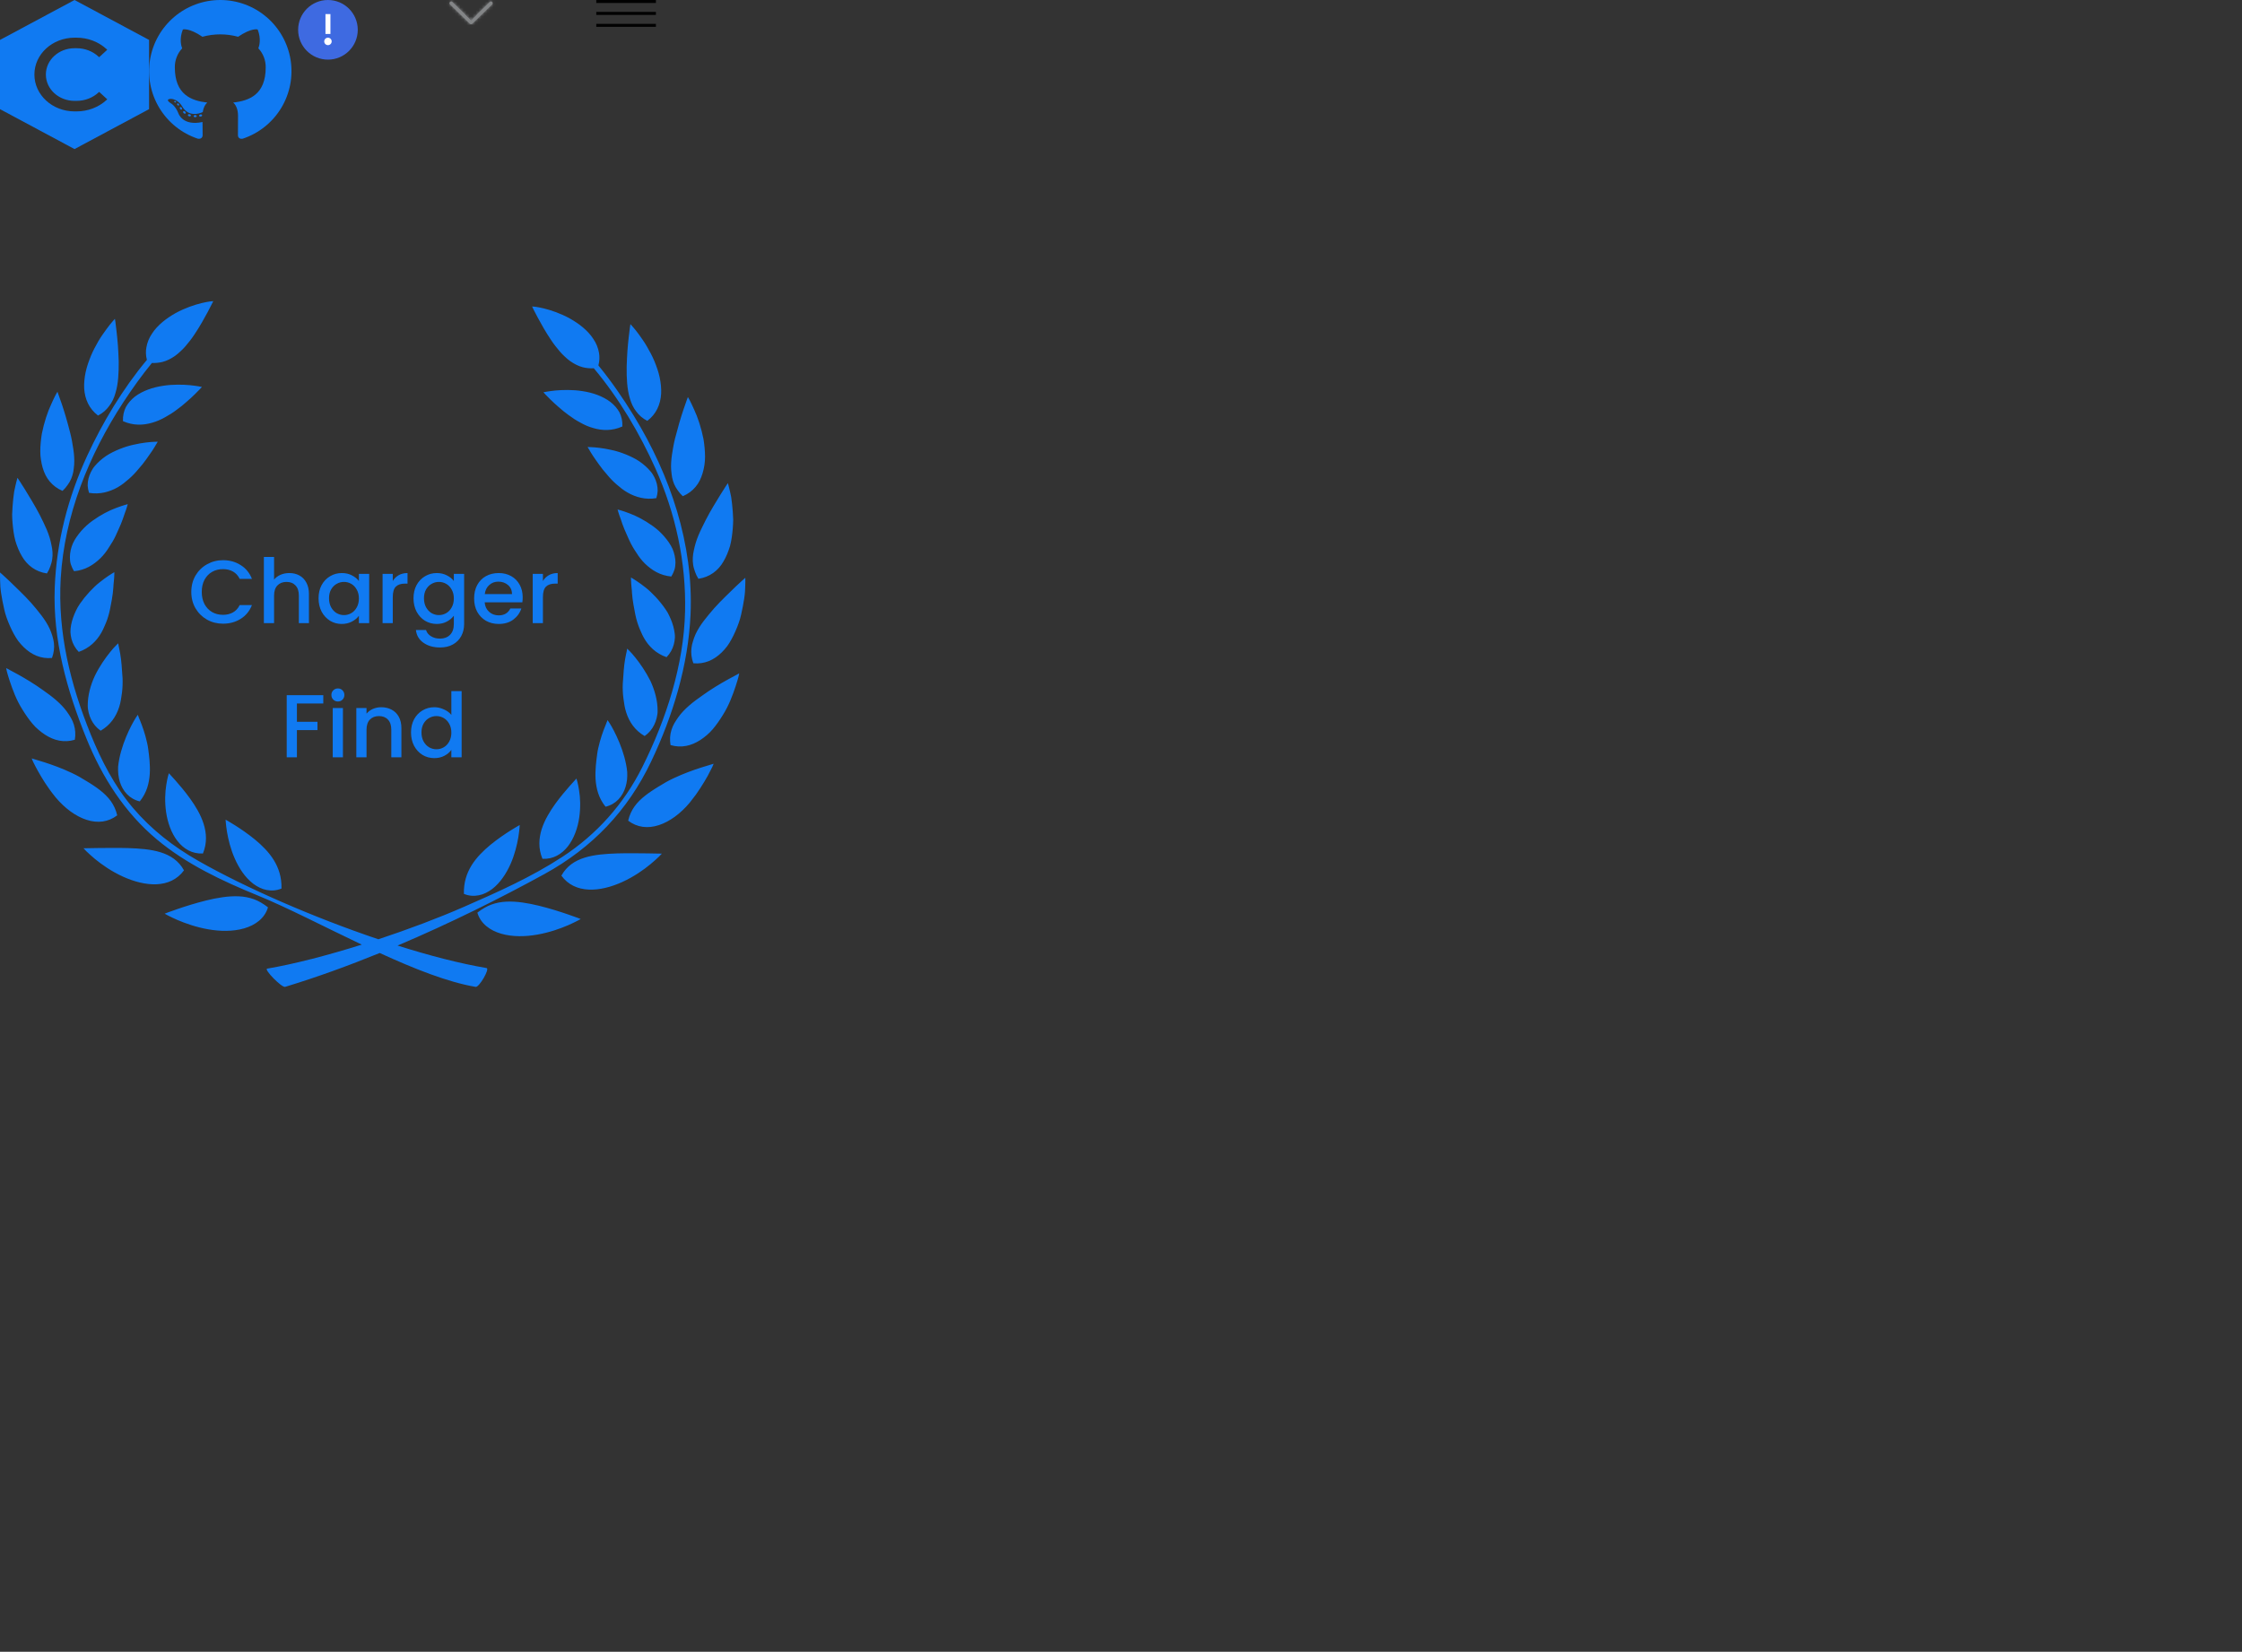 <svg width="752" height="554" viewBox="0 0 752 554" fill="none" xmlns="http://www.w3.org/2000/svg">
<rect x="0" y="0" width="752" height="554" fill="#333333" stroke="none"/>
<g clip-path="url(#clip0_2_2)">
<path fill-rule="evenodd" clip-rule="evenodd" d="M25 0L50 13.391V36.609L25 50L0 36.609V13.391L25 0ZM25 12.639C17.565 12.639 11.539 18.173 11.539 25C11.539 31.827 17.565 37.361 25 37.361H25.7C29.456 37.361 33.058 35.991 35.714 33.552L35.975 33.312L33.256 30.815L32.994 31.055C31.059 32.831 28.436 33.829 25.7 33.829H25C19.69 33.829 15.385 29.876 15.385 25C15.385 20.124 19.69 16.171 25 16.171H25.7C28.436 16.171 31.059 17.169 32.994 18.945L33.256 19.185L35.975 16.688L35.714 16.448C33.058 14.009 29.456 12.639 25.7 12.639H25Z" fill="#107AF2"/>
<path d="M52.542 281.49C62.468 289.806 74.571 295.495 86.451 300.337C96.175 304.304 108.639 310.781 121.337 316.824C109.924 320.411 98.66 323.344 89.605 324.878C88.416 325.071 94.507 331.339 95.654 330.985C106.169 327.789 116.844 323.912 127.359 319.628C138.851 324.899 150.2 329.419 159.542 330.995C160.726 331.194 164.38 324.878 163.201 324.679C154.348 323.183 144.061 320.524 133.355 317.135C150.997 309.655 167.97 301.195 182.654 293.13C198.591 284.364 210.561 271.919 218.421 255.378C225.713 240.059 230.853 223.121 231.618 206.108C232.659 182.543 224.82 159.433 212.664 139.573C209.106 133.761 205.123 127.96 200.715 122.571C201.108 121.075 201.151 119.622 200.901 118.255C200.604 116.63 199.972 115.064 199.01 113.67C197.168 110.818 194.173 108.523 191.103 106.802C188.017 105.102 184.81 104.03 182.415 103.445C181.214 103.151 180.216 102.984 179.526 102.882L178.474 102.791L178.926 103.746C179.244 104.368 179.69 105.247 180.264 106.325C181.406 108.453 182.962 111.258 184.799 113.987C185.702 115.37 186.743 116.678 187.805 117.922C188.336 118.539 188.91 119.123 189.504 119.66C190.078 120.212 190.683 120.726 191.331 121.177C192.616 122.056 193.971 122.78 195.5 123.177C196.647 123.461 197.863 123.59 199.17 123.509C207.651 133.627 214.581 145.38 219.866 157.171C226.584 172.195 230.168 188.564 229.781 205.062C229.377 223.046 223.429 241.303 215.442 257.276C209.223 269.704 200.168 279.844 188.591 287.409C178.24 294.165 166.876 299.232 155.585 304.165C147.131 307.864 137.088 311.655 126.907 315.028C105.102 307.677 82.308 297.725 66.515 288.723C58.257 284.026 50.79 278.256 44.603 270.975C38.426 263.699 33.971 255.061 30.397 246.241C23.615 229.507 19.313 212.188 20.365 194.011C21.597 172.811 29.844 152.543 41.337 134.956C44.284 130.458 47.486 125.965 50.954 121.734C52.208 121.793 53.381 121.659 54.513 121.386C56.026 121 57.375 120.276 58.681 119.386C59.303 118.935 59.919 118.426 60.492 117.874C61.092 117.343 61.661 116.758 62.192 116.142C63.27 114.892 64.289 113.59 65.203 112.201C67.04 109.472 68.591 106.662 69.728 104.533L71.422 101.241C71.48 101.086 71.512 101 71.512 101L70.476 101.097C69.781 101.193 68.782 101.37 67.587 101.66C65.192 102.244 61.985 103.316 58.894 105.016C55.83 106.737 52.84 109.027 50.986 111.89C50.03 113.289 49.388 114.85 49.111 116.458C48.846 117.809 48.894 119.235 49.271 120.705C41.151 130.436 34.443 141.637 29.244 152.859C22.824 166.736 18.947 181.738 18.357 197.062C17.694 214.665 22.441 231.533 28.989 247.678C34.252 260.664 41.777 272.471 52.542 281.49ZM180.195 313.468C184.178 312.776 187.853 311.484 190.498 310.336C193.132 309.194 194.778 308.24 194.778 308.24C194.778 308.24 193.1 307.559 190.514 306.69C187.927 305.8 184.475 304.696 180.827 303.795C177.184 302.91 173.392 302.245 169.908 302.406C168.15 302.481 166.493 302.787 164.879 303.366C163.27 303.945 161.761 304.84 160.115 306.09C161.172 309.768 164.369 312.095 168.118 313.162C171.889 314.261 176.222 314.175 180.195 313.468ZM89.887 304.31C88.24 303.05 86.727 302.16 85.118 301.575C83.498 301.007 81.852 300.696 80.094 300.621C76.605 300.465 72.802 301.119 69.17 302.009C65.527 302.916 62.069 304.009 59.478 304.905C56.902 305.773 55.224 306.444 55.224 306.444C55.224 306.444 56.87 307.409 59.51 308.551C62.16 309.688 65.819 310.985 69.812 311.682C73.774 312.385 78.113 312.47 81.878 311.377C85.628 310.304 88.825 307.983 89.887 304.31ZM160.615 300.272C162.213 299.967 163.705 299.195 165.065 298.187C167.757 296.133 169.818 293.002 171.241 289.795C172.665 286.584 173.435 283.281 173.854 280.82C174.056 279.586 174.167 278.557 174.242 277.838C174.306 277.125 174.327 276.707 174.327 276.707C174.327 276.707 173.063 277.388 171.22 278.557C169.367 279.731 166.918 281.372 164.513 283.34C162.128 285.313 159.797 287.602 158.161 290.251C156.536 292.911 155.5 295.951 155.601 299.795C157.258 300.508 158.99 300.594 160.615 300.272ZM78.766 287.999C80.179 291.211 82.24 294.353 84.943 296.401C86.286 297.409 87.789 298.176 89.404 298.492C91.013 298.808 92.733 298.723 94.417 298.01C94.502 294.165 93.461 291.125 91.831 288.46C90.2 285.817 87.879 283.522 85.484 281.554C83.089 279.592 80.63 277.946 78.782 276.777C76.934 275.603 75.67 274.916 75.67 274.916C75.67 274.916 75.686 275.34 75.755 276.058C75.824 276.777 75.946 277.806 76.143 279.039C76.557 281.495 77.338 284.793 78.766 287.999ZM207.035 286.23C203.259 286.358 199.414 286.621 196.138 287.64C192.845 288.669 190.094 290.439 188.299 293.693C190.546 296.771 193.785 298.197 197.423 298.363C201.071 298.546 205.113 297.473 208.804 295.779C212.505 294.09 215.851 291.79 218.214 289.811C219.404 288.841 220.349 287.945 221.002 287.329C221.65 286.685 221.995 286.305 221.995 286.305C221.995 286.305 220.19 286.273 217.322 286.219C214.518 286.203 210.79 286.117 207.035 286.23ZM52.574 296.578C56.217 296.401 59.446 294.991 61.714 291.913C59.908 288.648 57.152 286.884 53.864 285.854C50.577 284.836 46.743 284.562 42.978 284.444C39.212 284.332 35.479 284.417 32.68 284.428C29.802 284.487 28.007 284.509 28.007 284.509C28.007 284.509 28.347 284.905 29 285.543C29.653 286.149 30.599 287.05 31.772 288.026C34.146 289.999 37.497 292.31 41.193 293.994C44.9 295.683 48.926 296.755 52.574 296.578ZM181.947 288.042C185.521 288.235 188.426 286.492 190.498 283.838C192.547 281.179 193.796 277.651 194.284 274.209C194.789 270.75 194.629 267.447 194.226 265.04C194.045 263.839 193.833 262.863 193.652 262.177C193.482 261.496 193.349 261.115 193.349 261.115L191.156 263.544C189.823 265.061 188.017 267.163 186.228 269.63C184.465 272.107 182.712 274.938 181.708 278.031C180.737 281.141 180.482 284.509 181.947 288.042ZM59.51 282.053C61.576 284.702 64.47 286.444 68.065 286.257C69.515 282.723 69.266 279.345 68.278 276.246C67.29 273.158 65.538 270.321 63.769 267.849C61.985 265.378 60.179 263.27 58.846 261.758L56.642 259.335C56.642 259.335 56.515 259.71 56.334 260.391C56.159 261.077 55.957 262.053 55.771 263.254C55.383 265.662 55.208 268.965 55.718 272.423C56.217 275.86 57.444 279.393 59.51 282.053ZM231.368 269.174L233.418 266.504C233.955 265.758 234.459 265.013 234.921 264.289C235.867 262.836 236.685 261.442 237.364 260.246C238.017 259.04 238.533 258.032 238.878 257.313C239.218 256.584 239.372 256.15 239.372 256.15C239.372 256.15 237.699 256.638 235.107 257.458C232.547 258.279 229.175 259.485 225.899 261.04C225.065 261.431 224.258 261.839 223.45 262.289C222.59 262.783 221.735 263.287 220.928 263.791C220.11 264.295 219.303 264.782 218.549 265.313C217.784 265.828 217.03 266.332 216.355 266.895C213.594 269.072 211.544 271.571 210.699 275.254C213.732 277.554 217.29 277.946 220.96 276.755C224.613 275.592 228.352 272.814 231.368 269.174ZM14.879 255.662C12.303 254.847 10.63 254.364 10.63 254.364C10.63 254.364 10.784 254.793 11.114 255.523C11.459 256.236 11.985 257.254 12.648 258.456C13.312 259.651 14.125 261.04 15.065 262.498C15.543 263.228 16.047 263.973 16.584 264.723L17.529 266C17.901 266.466 18.267 266.933 18.628 267.394C21.65 271.024 25.378 273.801 29.042 274.965C32.712 276.155 36.27 275.774 39.313 273.463C38.458 269.79 36.408 267.286 33.642 265.104C32.972 264.547 32.218 264.048 31.464 263.522C30.705 263.002 29.892 262.509 29.08 262.016C28.256 261.496 27.417 260.997 26.552 260.504C25.739 260.053 24.937 259.651 24.114 259.26C20.827 257.694 17.46 256.493 14.879 255.662ZM209.393 253.807C208.437 250.386 207.056 247.308 205.914 245.099C205.341 243.989 204.836 243.11 204.427 242.488C204.018 241.866 203.785 241.518 203.785 241.518L202.415 244.997C202.022 246.064 201.591 247.324 201.209 248.729C200.832 250.091 200.418 251.839 200.306 252.874C199.982 255.308 199.595 258.22 199.759 261.287C199.961 264.353 200.715 267.608 203.11 270.568C206.567 269.758 208.825 267.158 209.807 263.973C210.035 263.174 210.232 262.354 210.317 261.506C210.391 260.654 210.423 259.807 210.375 258.949C210.296 258.091 210.179 257.244 210.009 256.423C209.834 255.539 209.621 254.659 209.393 253.807ZM40.189 262.193C41.167 265.367 43.434 267.978 46.881 268.782C49.287 265.812 50.041 262.568 50.237 259.501C50.418 256.434 50.025 253.528 49.696 251.088C49.579 250.054 49.17 248.311 48.793 246.944C48.405 245.539 47.975 244.274 47.582 243.217C47.194 242.15 46.828 241.287 46.573 240.686C46.355 240.075 46.228 239.732 46.228 239.732C46.228 239.732 45.967 240.075 45.574 240.697C45.155 241.325 44.672 242.209 44.082 243.314C42.94 245.517 41.565 248.606 40.609 252.021C40.365 252.879 40.163 253.753 39.988 254.638C39.823 255.464 39.701 256.311 39.616 257.169C39.579 258.021 39.611 258.868 39.685 259.726C39.77 260.573 39.966 261.388 40.189 262.193ZM247.672 227.1C247.874 226.306 247.943 225.845 247.943 225.845C247.943 225.845 246.413 226.665 243.986 227.984C241.612 229.309 238.5 231.142 235.558 233.282C232.505 235.384 229.494 237.764 227.544 240.499C227.067 241.19 226.583 241.877 226.174 242.595C225.781 243.319 225.441 244.059 225.213 244.837C224.73 246.386 224.597 248.064 224.91 249.898C228.532 250.965 231.883 250.145 234.894 248.198C235.649 247.716 236.366 247.158 237.083 246.552C237.778 245.941 238.479 245.292 239.079 244.558C240.301 243.11 241.427 241.496 242.43 239.85C244.517 236.585 245.781 233.008 246.684 230.344C247.125 229.008 247.46 227.882 247.672 227.1ZM10.927 242.772C11.522 243.512 12.212 244.156 12.929 244.767C13.63 245.378 14.363 245.925 15.117 246.418C18.118 248.365 21.458 249.185 25.096 248.113C25.399 246.279 25.261 244.601 24.783 243.046C24.549 242.279 24.22 241.528 23.816 240.81C23.429 240.086 22.924 239.41 22.457 238.713C20.502 235.973 17.486 233.604 14.454 231.491C11.501 229.357 8.394 227.523 6.015 226.194C3.588 224.88 2.053 224.059 2.053 224.059C2.053 224.059 2.127 224.526 2.329 225.32C2.536 226.102 2.871 227.218 3.312 228.558C4.22 231.223 5.473 234.799 7.571 238.059C8.58 239.705 9.706 241.325 10.927 242.772ZM216.227 246.869C217.677 245.85 218.718 244.558 219.424 243.115C219.785 242.402 220.04 241.641 220.242 240.863C220.428 240.075 220.587 239.276 220.571 238.429C220.593 235.062 219.632 231.523 218.16 228.376C216.578 225.212 214.655 222.488 213.126 220.58C212.345 219.62 211.692 218.869 211.166 218.349C210.662 217.829 210.359 217.545 210.359 217.545C210.359 217.545 210.285 217.893 210.194 218.51C210.056 219.127 209.855 220.006 209.674 221.089C209.276 223.239 209.095 226.188 208.888 229.33C208.824 230.907 208.888 232.547 209.1 234.188L209.462 236.622C209.6 237.432 209.796 238.22 210.056 238.998C211.055 242.091 212.929 244.96 216.227 246.869ZM30.571 241.335C31.277 242.778 32.318 244.054 33.758 245.078C37.056 243.169 38.946 240.311 39.944 237.212C40.205 236.435 40.391 235.641 40.534 234.831L40.906 232.402C41.113 230.762 41.166 229.121 41.113 227.545C40.906 224.408 40.72 221.448 40.322 219.293C40.146 218.22 39.944 217.336 39.817 216.725C39.706 216.103 39.642 215.765 39.642 215.765C39.642 215.765 39.339 216.044 38.835 216.564C38.303 217.084 37.645 217.829 36.886 218.783C35.335 220.698 33.407 223.427 31.851 226.596C30.364 229.732 29.413 233.271 29.429 236.638C29.424 237.491 29.562 238.295 29.753 239.073C29.95 239.861 30.226 240.617 30.571 241.335ZM239.583 203.963C238.967 204.644 238.362 205.352 237.788 206.071C237.215 206.778 236.641 207.508 236.062 208.231C234.952 209.701 233.991 211.202 233.29 212.741C232.934 213.502 232.674 214.29 232.44 215.068C232.175 215.851 231.994 216.644 231.915 217.448C231.734 219.057 231.915 220.724 232.563 222.456C236.322 222.816 239.472 221.357 242.063 218.826C242.701 218.194 243.322 217.491 243.896 216.746C244.458 215.99 244.931 215.175 245.398 214.328C246.323 212.628 247.114 210.794 247.778 208.934C248.133 208.017 248.362 207.068 248.585 206.13C248.808 205.207 248.994 204.296 249.158 203.406C249.488 201.631 249.774 199.969 249.875 198.543C250.045 195.679 249.992 193.787 249.992 193.787C249.992 193.787 248.606 194.966 246.662 196.832C244.772 198.709 242.042 201.218 239.583 203.963ZM4.596 212.542C5.058 213.384 5.547 214.204 6.099 214.961C6.673 215.706 7.294 216.397 7.937 217.036C10.539 219.577 13.662 221.035 17.438 220.676C18.075 218.934 18.266 217.266 18.085 215.663C17.99 214.859 17.809 214.065 17.565 213.288C17.315 212.499 17.055 211.722 16.699 210.961C16.009 209.422 15.037 207.915 13.927 206.451C13.354 205.727 12.775 204.998 12.212 204.28C11.638 203.567 11.043 202.864 10.427 202.183C7.958 199.433 5.228 196.923 3.332 195.041C1.383 193.181 0.008 191.996 0.008 191.996C0.008 191.996 -0.045 193.894 0.125 196.757C0.215 198.183 0.512 199.84 0.836 201.62C0.996 202.51 1.197 203.427 1.415 204.355C1.633 205.277 1.861 206.226 2.212 207.148C2.881 209.004 3.672 210.843 4.596 212.542ZM225.998 216.172C226.205 215.4 226.338 214.612 226.375 213.818C226.402 213.014 226.285 212.194 226.136 211.379C225.828 209.749 225.255 208.124 224.506 206.58C224.32 206.194 224.118 205.808 223.927 205.433C223.699 205.057 223.449 204.687 223.205 204.317C222.716 203.588 222.175 202.875 221.638 202.21C220.56 200.859 219.418 199.647 218.298 198.591C217.761 198.06 217.183 197.572 216.625 197.122C216.062 196.682 215.526 196.269 215.032 195.91C213.035 194.468 211.638 193.679 211.638 193.679C211.638 193.679 211.617 195.057 211.84 197.149C211.925 197.674 211.946 198.242 211.978 198.848C212.026 199.46 212.079 200.103 212.164 200.773C212.313 202.114 212.621 203.567 212.897 205.063C213.152 206.559 213.523 208.103 214.06 209.615C214.315 210.365 214.623 211.121 214.968 211.856C215.276 212.585 215.616 213.309 216.009 213.995C217.586 216.762 219.976 219.17 223.571 220.419C224.803 219.153 225.579 217.706 225.998 216.172ZM26.412 218.639C30.008 217.384 32.413 214.977 33.99 212.21C34.389 211.513 34.734 210.8 35.032 210.065C35.377 209.331 35.679 208.58 35.945 207.824C36.476 206.312 36.848 204.773 37.097 203.277C37.389 201.787 37.687 200.333 37.83 198.988C37.915 198.317 37.968 197.674 38.016 197.063C38.053 196.457 38.075 195.883 38.149 195.358C38.383 193.272 38.351 191.899 38.351 191.899C38.351 191.899 36.954 192.677 34.962 194.125C34.474 194.478 33.937 194.891 33.385 195.336C32.812 195.787 32.238 196.275 31.696 196.805C30.592 197.862 29.445 199.079 28.356 200.419C27.82 201.095 27.299 201.797 26.789 202.526C26.55 202.891 26.311 203.272 26.083 203.647C25.876 204.022 25.669 204.408 25.488 204.795C24.745 206.339 24.166 207.958 23.852 209.593C23.714 210.408 23.608 211.229 23.624 212.028C23.667 212.827 23.794 213.62 23.996 214.381C24.421 215.92 25.196 217.373 26.412 218.639ZM232.732 184.554C232.35 186.216 232.249 187.835 232.493 189.433C232.605 190.232 232.859 191.009 233.13 191.792C233.396 192.575 233.773 193.352 234.256 194.119C237.995 193.583 240.889 191.422 242.658 188.318C243.592 186.768 244.299 184.988 244.872 183.101C245.361 181.224 245.61 179.245 245.78 177.267C245.855 176.28 245.913 175.288 245.924 174.329C245.892 173.374 245.839 172.441 245.78 171.546C245.642 169.739 245.451 168.071 245.244 166.651C244.676 163.852 244.139 162.039 244.139 162.039C244.139 162.039 243.114 163.53 241.691 165.836C240.995 166.972 240.178 168.323 239.275 169.814C238.393 171.294 237.49 172.886 236.657 174.527C235.855 176.152 234.973 177.851 234.277 179.53C233.566 181.224 233.061 182.902 232.732 184.554ZM225.573 184.071C224.893 182.581 223.879 181.176 222.764 179.889C222.196 179.245 221.596 178.624 220.979 178.05C220.358 177.465 219.631 176.935 218.951 176.425C216.147 174.415 213.327 172.972 210.974 172.12C208.696 171.251 207.14 170.881 207.14 170.881C207.14 170.881 207.469 172.195 208.213 174.12C208.537 175.101 208.903 176.254 209.423 177.476C209.668 178.082 209.949 178.72 210.252 179.363C210.56 180.012 210.81 180.688 211.144 181.353C211.76 182.693 212.541 184.039 213.433 185.342C214.23 186.65 215.191 187.905 216.327 189.031C218.643 191.245 221.367 193.004 225.164 193.363C225.621 192.607 225.977 191.84 226.226 191.068C226.481 190.28 226.534 189.492 226.561 188.709C226.561 187.138 226.184 185.567 225.573 184.071ZM13.353 172.736C12.509 171.106 11.601 169.514 10.714 168.029C9.806 166.533 8.988 165.187 8.303 164.045C6.885 161.75 5.855 160.254 5.855 160.254C5.855 160.254 5.318 162.061 4.755 164.865C4.543 166.286 4.346 167.954 4.219 169.76C4.145 170.667 4.092 171.594 4.07 172.549C4.07 173.508 4.134 174.495 4.219 175.481C4.389 177.449 4.639 179.439 5.138 181.315C5.69 183.202 6.418 184.983 7.336 186.527C9.121 189.637 12.004 191.797 15.738 192.328C16.226 191.562 16.587 190.789 16.864 190.007C17.129 189.224 17.39 188.441 17.496 187.653C17.756 186.06 17.634 184.425 17.251 182.768C16.938 181.111 16.433 179.439 15.727 177.75C15.026 176.066 14.155 174.366 13.353 172.736ZM33.672 187.235C34.809 186.119 35.764 184.865 36.566 183.551C37.443 182.253 38.234 180.913 38.855 179.562C39.184 178.897 39.429 178.227 39.747 177.583C40.05 176.935 40.332 176.302 40.576 175.691C41.096 174.463 41.447 173.315 41.787 172.34C42.53 170.404 42.843 169.096 42.843 169.096C42.843 169.096 41.303 169.471 39.015 170.34C36.667 171.187 33.847 172.629 31.049 174.64C30.363 175.144 29.641 175.68 29.02 176.27C28.398 176.843 27.798 177.455 27.23 178.098C26.125 179.39 25.101 180.795 24.431 182.286C23.799 183.782 23.449 185.347 23.449 186.924C23.449 187.706 23.518 188.495 23.757 189.272C24.023 190.055 24.362 190.827 24.846 191.578C28.632 191.224 31.351 189.46 33.672 187.235ZM219.488 160.061C219.126 159.359 218.717 158.672 218.17 158.061C217.119 156.817 215.85 155.702 214.453 154.742C213.056 153.788 211.436 153.037 209.886 152.399C209.1 152.088 208.314 151.798 207.544 151.557C206.774 151.305 205.967 151.112 205.207 150.941C203.699 150.592 202.297 150.361 201.107 150.217C199.902 150.067 198.919 149.986 198.202 149.965C197.475 149.927 197.082 149.932 197.082 149.932C197.082 149.932 197.246 150.233 197.581 150.742C197.878 151.257 198.293 152.002 198.877 152.871C199.158 153.305 199.472 153.772 199.827 154.259L200.932 155.814C201.691 156.897 202.584 158.029 203.587 159.139C204.517 160.286 205.573 161.401 206.758 162.426L208.558 163.911C209.169 164.377 209.817 164.812 210.502 165.198C211.845 165.991 213.396 166.597 214.968 166.951C216.545 167.305 218.271 167.391 220.141 167.074C220.401 166.232 220.56 165.401 220.592 164.586C220.592 163.787 220.491 163.005 220.311 162.254C220.119 161.493 219.833 160.763 219.488 160.061ZM230.725 133.171C230.725 133.171 230.109 134.823 229.227 137.418C228.346 140.013 227.353 143.407 226.429 147.021C225.977 148.823 225.674 150.624 225.398 152.426C225.127 154.238 225.005 156.002 225.127 157.654C225.212 158.485 225.276 159.31 225.43 160.098C225.589 160.903 225.818 161.664 226.136 162.399C226.45 163.123 226.848 163.825 227.342 164.49C227.804 165.165 228.367 165.814 229.02 166.425C230.783 165.68 232.191 164.613 233.301 163.289C234.442 161.959 235.149 160.415 235.669 158.683C235.935 157.82 236.121 156.919 236.275 155.981C236.402 155.042 236.503 154.077 236.482 153.128C236.471 151.203 236.275 149.214 235.967 147.284C235.212 143.477 234.002 139.852 232.801 137.327C232.238 136.045 231.723 134.994 231.357 134.265C230.969 133.558 230.725 133.171 230.725 133.171ZM52.429 148.957C52.748 148.442 52.918 148.147 52.918 148.147C52.918 148.147 52.509 148.147 51.803 148.174C51.08 148.201 50.093 148.276 48.892 148.426C47.697 148.576 46.301 148.807 44.782 149.16C44.028 149.337 43.226 149.52 42.456 149.772C41.691 150.018 40.905 150.292 40.114 150.613C38.558 151.246 36.943 152.013 35.536 152.957C34.145 153.916 32.865 155.026 31.819 156.275C31.277 156.892 30.868 157.568 30.512 158.275C30.167 158.973 29.891 159.707 29.689 160.463C29.503 161.224 29.402 162.002 29.402 162.806C29.445 163.616 29.599 164.447 29.864 165.294C31.718 165.605 33.454 165.514 35.037 165.165C36.603 164.801 38.144 164.206 39.498 163.423C40.183 163.031 40.815 162.592 41.441 162.125L43.231 160.64C44.421 159.616 45.472 158.495 46.407 157.353C47.4 156.243 48.308 155.112 49.068 154.029L51.123 151.091C51.696 150.217 52.121 149.471 52.429 148.957ZM22.647 162.704C23.151 162.039 23.545 161.342 23.863 160.608C24.182 159.873 24.41 159.107 24.57 158.313C24.724 157.519 24.782 156.694 24.872 155.868C24.989 154.206 24.872 152.447 24.596 150.64C24.325 148.828 24.023 147.037 23.555 145.23C22.647 141.622 21.649 138.222 20.772 135.633C19.88 133.037 19.269 131.381 19.269 131.381C19.269 131.381 19.03 131.772 18.643 132.485C18.266 133.214 17.756 134.255 17.198 135.536C15.987 138.072 14.787 141.691 14.028 145.493C13.72 147.434 13.513 149.412 13.513 151.332C13.491 152.286 13.587 153.257 13.736 154.19C13.879 155.133 14.065 156.034 14.315 156.897C14.84 158.629 15.552 160.168 16.689 161.498C17.809 162.828 19.222 163.889 20.964 164.64C21.638 164.029 22.19 163.38 22.647 162.704ZM204.713 134.791C202.121 132.839 198.728 131.681 195.361 131.182C193.693 130.909 192.015 130.812 190.459 130.796C188.908 130.796 187.496 130.855 186.28 130.973C183.831 131.225 182.27 131.563 182.27 131.563C182.27 131.563 182.493 131.826 182.907 132.271C183.327 132.716 183.97 133.316 184.692 134.072C185.435 134.818 186.375 135.643 187.384 136.533C188.367 137.434 189.525 138.34 190.735 139.23C191.93 140.136 193.253 140.989 194.633 141.724C195.988 142.496 197.421 143.134 198.956 143.557C201.962 144.447 205.249 144.587 208.749 143.043C208.834 141.3 208.484 139.713 207.788 138.319C207.039 136.962 205.982 135.783 204.713 134.791ZM59.254 137.445C60.47 136.555 61.633 135.654 62.615 134.742C63.635 133.852 64.559 133.032 65.292 132.287C66.03 131.531 66.667 130.925 67.087 130.48C67.506 130.046 67.729 129.783 67.729 129.783C67.729 129.783 66.163 129.434 63.72 129.188C62.498 129.07 61.091 129.005 59.535 129.016C57.979 129.027 56.301 129.129 54.649 129.402C51.272 129.901 47.878 131.054 45.286 132.995C44.028 133.997 42.961 135.177 42.217 136.539C41.521 137.927 41.166 139.514 41.245 141.257C44.739 142.796 48.032 142.657 51.038 141.777C52.573 141.343 54.023 140.705 55.366 139.943C56.742 139.198 58.064 138.356 59.254 137.445ZM217.119 141.15C220.14 138.86 221.532 135.654 221.755 132.062C221.85 130.292 221.649 128.426 221.261 126.55C220.857 124.678 220.209 122.861 219.477 121.075C218.738 119.306 217.825 117.676 216.954 116.158C216.083 114.646 215.122 113.349 214.336 112.228C213.534 111.108 212.801 110.239 212.265 109.633C211.755 109.043 211.452 108.706 211.452 108.706C211.452 108.706 211.155 110.48 210.879 113.124C210.725 114.475 210.565 116.046 210.443 117.724C210.379 118.566 210.332 119.429 210.294 120.314C210.241 121.209 210.199 122.132 210.193 123.054C210.146 126.694 210.305 130.469 211.272 133.643C211.734 135.257 212.397 136.71 213.375 137.96C214.293 139.241 215.504 140.329 217.119 141.15ZM32.881 139.37C34.495 138.544 35.695 137.456 36.614 136.174C37.596 134.93 38.266 133.466 38.717 131.852C39.7 128.689 39.848 124.914 39.816 121.268C39.8 120.341 39.758 119.424 39.705 118.528C39.678 117.649 39.615 116.78 39.556 115.939C39.429 114.255 39.264 112.684 39.115 111.338C38.844 108.684 38.547 106.92 38.547 106.92C38.547 106.92 38.244 107.263 37.719 107.853C37.209 108.454 36.476 109.317 35.674 110.448C34.861 111.569 33.916 112.861 33.029 114.373C32.169 115.89 31.256 117.52 30.523 119.29C29.8 121.075 29.137 122.898 28.738 124.764C28.335 126.635 28.149 128.501 28.234 130.276C28.462 133.863 29.864 137.075 32.881 139.37Z" fill="#107AF2" stroke="#107AF2" stroke-width="0.007" stroke-miterlimit="20"/>
<path d="M64.164 198.53C64.164 196.49 64.634 194.66 65.574 193.04C66.534 191.42 67.824 190.16 69.444 189.26C71.084 188.34 72.874 187.88 74.814 187.88C77.034 187.88 79.004 188.43 80.724 189.53C82.464 190.61 83.724 192.15 84.504 194.15H80.394C79.854 193.05 79.104 192.23 78.144 191.69C77.184 191.15 76.074 190.88 74.814 190.88C73.434 190.88 72.204 191.19 71.124 191.81C70.044 192.43 69.194 193.32 68.574 194.48C67.974 195.64 67.674 196.99 67.674 198.53C67.674 200.07 67.974 201.42 68.574 202.58C69.194 203.74 70.044 204.64 71.124 205.28C72.204 205.9 73.434 206.21 74.814 206.21C76.074 206.21 77.184 205.94 78.144 205.4C79.104 204.86 79.854 204.04 80.394 202.94H84.504C83.724 204.94 82.464 206.48 80.724 207.56C79.004 208.64 77.034 209.18 74.814 209.18C72.854 209.18 71.064 208.73 69.444 207.83C67.824 206.91 66.534 205.64 65.574 204.02C64.634 202.4 64.164 200.57 64.164 198.53ZM97.057 192.2C98.317 192.2 99.437 192.47 100.417 193.01C101.417 193.55 102.197 194.35 102.757 195.41C103.337 196.47 103.627 197.75 103.627 199.25V209H100.237V199.76C100.237 198.28 99.867 197.15 99.127 196.37C98.387 195.57 97.377 195.17 96.097 195.17C94.817 195.17 93.797 195.57 93.037 196.37C92.297 197.15 91.927 198.28 91.927 199.76V209H88.507V186.8H91.927V194.39C92.507 193.69 93.237 193.15 94.117 192.77C95.017 192.39 95.997 192.2 97.057 192.2ZM106.849 200.66C106.849 199 107.189 197.53 107.869 196.25C108.569 194.97 109.509 193.98 110.689 193.28C111.889 192.56 113.209 192.2 114.649 192.2C115.949 192.2 117.079 192.46 118.039 192.98C119.019 193.48 119.799 194.11 120.379 194.87V192.47H123.829V209H120.379V206.54C119.799 207.32 119.009 207.97 118.009 208.49C117.009 209.01 115.869 209.27 114.589 209.27C113.169 209.27 111.869 208.91 110.689 208.19C109.509 207.45 108.569 206.43 107.869 205.13C107.189 203.81 106.849 202.32 106.849 200.66ZM120.379 200.72C120.379 199.58 120.139 198.59 119.659 197.75C119.199 196.91 118.589 196.27 117.829 195.83C117.069 195.39 116.249 195.17 115.369 195.17C114.489 195.17 113.669 195.39 112.909 195.83C112.149 196.25 111.529 196.88 111.049 197.72C110.589 198.54 110.359 199.52 110.359 200.66C110.359 201.8 110.589 202.8 111.049 203.66C111.529 204.52 112.149 205.18 112.909 205.64C113.689 206.08 114.509 206.3 115.369 206.3C116.249 206.3 117.069 206.08 117.829 205.64C118.589 205.2 119.199 204.56 119.659 203.72C120.139 202.86 120.379 201.86 120.379 200.72ZM131.741 194.87C132.241 194.03 132.901 193.38 133.721 192.92C134.561 192.44 135.551 192.2 136.691 192.2V195.74H135.821C134.481 195.74 133.461 196.08 132.761 196.76C132.081 197.44 131.741 198.62 131.741 200.3V209H128.321V192.47H131.741V194.87ZM146.495 192.2C147.775 192.2 148.905 192.46 149.885 192.98C150.885 193.48 151.665 194.11 152.225 194.87V192.47H155.675V209.27C155.675 210.79 155.355 212.14 154.715 213.32C154.075 214.52 153.145 215.46 151.925 216.14C150.725 216.82 149.285 217.16 147.605 217.16C145.365 217.16 143.505 216.63 142.025 215.57C140.545 214.53 139.705 213.11 139.505 211.31H142.895C143.155 212.17 143.705 212.86 144.545 213.38C145.405 213.92 146.425 214.19 147.605 214.19C148.985 214.19 150.095 213.77 150.935 212.93C151.795 212.09 152.225 210.87 152.225 209.27V206.51C151.645 207.29 150.855 207.95 149.855 208.49C148.875 209.01 147.755 209.27 146.495 209.27C145.055 209.27 143.735 208.91 142.535 208.19C141.355 207.45 140.415 206.43 139.715 205.13C139.035 203.81 138.695 202.32 138.695 200.66C138.695 199 139.035 197.53 139.715 196.25C140.415 194.97 141.355 193.98 142.535 193.28C143.735 192.56 145.055 192.2 146.495 192.2ZM152.225 200.72C152.225 199.58 151.985 198.59 151.505 197.75C151.045 196.91 150.435 196.27 149.675 195.83C148.915 195.39 148.095 195.17 147.215 195.17C146.335 195.17 145.515 195.39 144.755 195.83C143.995 196.25 143.375 196.88 142.895 197.72C142.435 198.54 142.205 199.52 142.205 200.66C142.205 201.8 142.435 202.8 142.895 203.66C143.375 204.52 143.995 205.18 144.755 205.64C145.535 206.08 146.355 206.3 147.215 206.3C148.095 206.3 148.915 206.08 149.675 205.64C150.435 205.2 151.045 204.56 151.505 203.72C151.985 202.86 152.225 201.86 152.225 200.72ZM175.317 200.33C175.317 200.95 175.277 201.51 175.197 202.01H162.567C162.667 203.33 163.157 204.39 164.037 205.19C164.917 205.99 165.997 206.39 167.277 206.39C169.117 206.39 170.417 205.62 171.177 204.08H174.867C174.367 205.6 173.457 206.85 172.137 207.83C170.837 208.79 169.217 209.27 167.277 209.27C165.697 209.27 164.277 208.92 163.017 208.22C161.777 207.5 160.797 206.5 160.077 205.22C159.377 203.92 159.027 202.42 159.027 200.72C159.027 199.02 159.367 197.53 160.047 196.25C160.747 194.95 161.717 193.95 162.957 193.25C164.217 192.55 165.657 192.2 167.277 192.2C168.837 192.2 170.227 192.54 171.447 193.22C172.667 193.9 173.617 194.86 174.297 196.1C174.977 197.32 175.317 198.73 175.317 200.33ZM171.747 199.25C171.727 197.99 171.277 196.98 170.397 196.22C169.517 195.46 168.427 195.08 167.127 195.08C165.947 195.08 164.937 195.46 164.097 196.22C163.257 196.96 162.757 197.97 162.597 199.25H171.747ZM182.103 194.87C182.603 194.03 183.263 193.38 184.083 192.92C184.923 192.44 185.913 192.2 187.053 192.2V195.74H186.183C184.843 195.74 183.823 196.08 183.123 196.76C182.443 197.44 182.103 198.62 182.103 200.3V209H178.683V192.47H182.103V194.87ZM108.438 233.15V235.94H99.588V242.09H106.488V244.88H99.588V254H96.168V233.15H108.438ZM113.347 235.28C112.727 235.28 112.207 235.07 111.787 234.65C111.367 234.23 111.157 233.71 111.157 233.09C111.157 232.47 111.367 231.95 111.787 231.53C112.207 231.11 112.727 230.9 113.347 230.9C113.947 230.9 114.457 231.11 114.877 231.53C115.297 231.95 115.507 232.47 115.507 233.09C115.507 233.71 115.297 234.23 114.877 234.65C114.457 235.07 113.947 235.28 113.347 235.28ZM115.027 237.47V254H111.607V237.47H115.027ZM127.858 237.2C129.158 237.2 130.318 237.47 131.338 238.01C132.378 238.55 133.188 239.35 133.768 240.41C134.348 241.47 134.638 242.75 134.638 244.25V254H131.248V244.76C131.248 243.28 130.878 242.15 130.138 241.37C129.398 240.57 128.388 240.17 127.108 240.17C125.828 240.17 124.808 240.57 124.048 241.37C123.308 242.15 122.938 243.28 122.938 244.76V254H119.518V237.47H122.938V239.36C123.498 238.68 124.208 238.15 125.068 237.77C125.948 237.39 126.878 237.2 127.858 237.2ZM137.86 245.66C137.86 244 138.2 242.53 138.88 241.25C139.58 239.97 140.52 238.98 141.7 238.28C142.9 237.56 144.23 237.2 145.69 237.2C146.77 237.2 147.83 237.44 148.87 237.92C149.93 238.38 150.77 239 151.39 239.78V231.8H154.84V254H151.39V251.51C150.83 252.31 150.05 252.97 149.05 253.49C148.07 254.01 146.94 254.27 145.66 254.27C144.22 254.27 142.9 253.91 141.7 253.19C140.52 252.45 139.58 251.43 138.88 250.13C138.2 248.81 137.86 247.32 137.86 245.66ZM151.39 245.72C151.39 244.58 151.15 243.59 150.67 242.75C150.21 241.91 149.6 241.27 148.84 240.83C148.08 240.39 147.26 240.17 146.38 240.17C145.5 240.17 144.68 240.39 143.92 240.83C143.16 241.25 142.54 241.88 142.06 242.72C141.6 243.54 141.37 244.52 141.37 245.66C141.37 246.8 141.6 247.8 142.06 248.66C142.54 249.52 143.16 250.18 143.92 250.64C144.7 251.08 145.52 251.3 146.38 251.3C147.26 251.3 148.08 251.08 148.84 250.64C149.6 250.2 150.21 249.56 150.67 248.72C151.15 247.86 151.39 246.86 151.39 245.72Z" fill="#107AF2"/>
<g clip-path="url(#clip1_2_2)">
<path fill-rule="evenodd" clip-rule="evenodd" d="M73.881 0C68.212 0.003 62.729 2.021 58.412 5.693C54.095 9.365 51.226 14.452 50.318 20.044C49.409 25.636 50.521 31.368 53.455 36.216C56.388 41.064 60.951 44.712 66.328 46.506C67.515 46.727 67.961 45.988 67.961 45.36C67.961 44.732 67.938 42.91 67.93 40.918C61.286 42.361 59.883 38.101 59.883 38.101C58.799 35.335 57.233 34.608 57.233 34.608C55.066 33.13 57.395 33.158 57.395 33.158C59.796 33.328 61.057 35.619 61.057 35.619C63.184 39.267 66.645 38.212 68.005 37.595C68.219 36.05 68.839 34.999 69.523 34.402C64.217 33.802 58.641 31.755 58.641 22.611C58.608 20.239 59.489 17.946 61.101 16.205C60.855 15.605 60.037 13.178 61.334 9.883C61.334 9.883 63.339 9.243 67.902 12.329C71.816 11.259 75.946 11.259 79.86 12.329C84.42 9.243 86.421 9.883 86.421 9.883C87.722 13.171 86.903 15.597 86.658 16.205C88.275 17.946 89.157 20.244 89.121 22.619C89.121 31.782 83.534 33.802 78.219 34.391C79.073 35.133 79.837 36.584 79.837 38.812C79.837 42.005 79.809 44.574 79.809 45.36C79.809 45.996 80.24 46.739 81.45 46.506C86.828 44.711 91.391 41.063 94.325 36.215C97.258 31.366 98.369 25.633 97.46 20.04C96.551 14.448 93.68 9.361 89.362 5.689C85.043 2.018 79.559 0.001 73.889 0H73.881Z" fill="#107AF2"/>
<path d="M59.044 34.264C58.992 34.383 58.802 34.418 58.648 34.335C58.494 34.252 58.379 34.098 58.435 33.975C58.49 33.853 58.676 33.821 58.83 33.904C58.984 33.987 59.103 34.145 59.044 34.264Z" fill="#107AF2"/>
<path d="M60.013 35.343C59.931 35.384 59.837 35.395 59.748 35.375C59.658 35.355 59.578 35.304 59.522 35.232C59.368 35.066 59.336 34.837 59.455 34.734C59.574 34.632 59.787 34.679 59.941 34.845C60.096 35.011 60.131 35.24 60.013 35.343Z" fill="#107AF2"/>
<path d="M60.954 36.714C60.807 36.817 60.558 36.714 60.42 36.508C60.382 36.472 60.351 36.427 60.33 36.379C60.31 36.33 60.299 36.277 60.299 36.224C60.299 36.171 60.31 36.118 60.33 36.069C60.351 36.02 60.382 35.976 60.42 35.94C60.566 35.841 60.815 35.94 60.954 36.141C61.092 36.343 61.096 36.611 60.954 36.714Z" fill="#107AF2"/>
<path d="M62.231 38.042C62.1 38.188 61.836 38.148 61.618 37.951C61.401 37.753 61.349 37.484 61.48 37.342C61.61 37.2 61.875 37.239 62.1 37.433C62.326 37.627 62.369 37.899 62.231 38.042Z" fill="#107AF2"/>
<path d="M64.022 38.816C63.963 39.002 63.694 39.085 63.425 39.006C63.156 38.927 62.978 38.706 63.03 38.516C63.081 38.326 63.354 38.239 63.627 38.326C63.9 38.413 64.074 38.623 64.022 38.816Z" fill="#107AF2"/>
<path d="M65.976 38.95C65.976 39.144 65.754 39.31 65.47 39.314C65.185 39.318 64.952 39.16 64.952 38.966C64.952 38.773 65.173 38.607 65.458 38.603C65.743 38.599 65.976 38.753 65.976 38.95Z" fill="#107AF2"/>
<path d="M67.795 38.646C67.83 38.84 67.633 39.041 67.348 39.089C67.063 39.136 66.814 39.022 66.778 38.832C66.743 38.642 66.949 38.437 67.225 38.386C67.502 38.334 67.759 38.453 67.795 38.646Z" fill="#107AF2"/>
</g>
<path d="M110 20C115.523 20 120 15.523 120 10C120 4.477 115.523 0 110 0C104.477 0 100 4.477 100 10C100 15.523 104.477 20 110 20Z" fill="#3E6AE1"/>
<path d="M110 12.64C110.69 12.64 111.25 13.2 111.25 13.89C111.25 14.58 110.69 15.14 110 15.14C109.31 15.14 108.75 14.58 108.75 13.89C108.75 13.2 109.31 12.64 110 12.64Z" fill="white"/>
<path fill-rule="evenodd" clip-rule="evenodd" d="M109.166 11.389H110.832V4.723H109.166V11.389Z" fill="white"/>
<mask id="path-15-inside-1_2_2" fill="white">
<path d="M164.25 0.66L158 6.754L151.75 0.66C151.633 0.543 151.496 0.484 151.34 0.484C151.184 0.484 151.047 0.543 150.93 0.66C150.813 0.777 150.754 0.914 150.754 1.07C150.754 1.226 150.806 1.356 150.911 1.461L157.571 7.945C157.688 8.062 157.831 8.121 158.001 8.121C158.17 8.121 158.314 8.062 158.431 7.945L165.091 1.48C165.195 1.363 165.247 1.223 165.247 1.06C165.247 0.897 165.188 0.76 165.071 0.65C164.954 0.54 164.818 0.484 164.661 0.484C164.505 0.483 164.368 0.542 164.251 0.659L164.25 0.66Z"/>
</mask>
<path d="M164.25 0.66L158 6.754L151.75 0.66C151.633 0.543 151.496 0.484 151.34 0.484C151.184 0.484 151.047 0.543 150.93 0.66C150.813 0.777 150.754 0.914 150.754 1.07C150.754 1.226 150.806 1.356 150.911 1.461L157.571 7.945C157.688 8.062 157.831 8.121 158.001 8.121C158.17 8.121 158.314 8.062 158.431 7.945L165.091 1.48C165.195 1.363 165.247 1.223 165.247 1.06C165.247 0.897 165.188 0.76 165.071 0.65C164.954 0.54 164.818 0.484 164.661 0.484C164.505 0.483 164.368 0.542 164.251 0.659L164.25 0.66Z" fill="#838587"/>
<path d="M164.25 0.66L159.778 -8.284L158.384 -7.588L157.269 -6.5L164.25 0.66ZM158 6.754L151.019 13.914L158 20.72L164.981 13.914L158 6.754ZM151.75 0.66L144.679 7.731L144.724 7.776L144.769 7.82L151.75 0.66ZM150.911 1.461L143.84 8.532L143.887 8.579L143.935 8.626L150.911 1.461ZM157.571 7.945L164.642 0.874L164.594 0.827L164.547 0.78L157.571 7.945ZM158.431 7.945L151.465 0.77L151.412 0.821L151.36 0.874L158.431 7.945ZM165.091 1.48L172.056 8.655L172.319 8.4L172.562 8.127L165.091 1.48ZM164.251 0.659L168.723 9.604L170.183 8.874L171.335 7.718L164.251 0.659ZM157.269 -6.5L151.019 -0.406L164.981 13.914L171.231 7.82L157.269 -6.5ZM164.981 -0.406L158.731 -6.5L144.769 7.82L151.019 13.914L164.981 -0.406ZM158.821 -6.411C156.953 -8.279 154.319 -9.516 151.34 -9.516V10.484C150.135 10.484 148.861 10.251 147.622 9.72C146.395 9.195 145.418 8.47 144.679 7.731L158.821 -6.411ZM151.34 -9.516C148.361 -9.516 145.727 -8.279 143.859 -6.411L158.001 7.731C157.262 8.47 156.285 9.195 155.058 9.72C153.819 10.251 152.545 10.484 151.34 10.484V-9.516ZM143.859 -6.411C141.991 -4.543 140.754 -1.909 140.754 1.07H160.754C160.754 2.275 160.521 3.549 159.99 4.788C159.465 6.015 158.74 6.992 158.001 7.731L143.859 -6.411ZM140.754 1.07C140.754 3.7 141.737 6.43 143.84 8.532L157.982 -5.61C158.838 -4.754 159.576 -3.684 160.078 -2.429C160.576 -1.185 160.754 0.021 160.754 1.07H140.754ZM143.935 8.626L150.595 15.11L164.547 0.78L157.887 -5.704L143.935 8.626ZM150.5 15.016C152.542 17.059 155.251 18.121 158.001 18.121V-1.879C159.088 -1.879 160.309 -1.687 161.547 -1.181C162.79 -0.673 163.826 0.058 164.642 0.874L150.5 15.016ZM158.001 18.121C160.751 18.121 163.459 17.059 165.502 15.016L151.36 0.874C152.175 0.058 153.211 -0.673 154.454 -1.181C155.693 -1.687 156.913 -1.879 158.001 -1.879V18.121ZM165.396 15.12L172.056 8.655L158.125 -5.695L151.465 0.77L165.396 15.12ZM172.562 8.127C174.364 6.101 175.247 3.567 175.247 1.06H155.247C155.247 -1.121 156.025 -3.375 157.619 -5.167L172.562 8.127ZM175.247 1.06C175.247 -1.818 174.081 -4.599 171.932 -6.625L158.21 7.925C157.354 7.118 156.565 6.066 156.011 4.773C155.458 3.482 155.247 2.202 155.247 1.06H175.247ZM171.932 -6.625C170.027 -8.421 167.469 -9.509 164.688 -9.516L164.635 10.484C163.511 10.481 162.31 10.274 161.123 9.793C159.942 9.314 158.971 8.643 158.21 7.925L171.932 -6.625ZM164.688 -9.516C161.687 -9.524 159.039 -8.277 157.168 -6.399L171.335 7.718C170.595 8.46 169.615 9.19 168.379 9.72C167.131 10.254 165.848 10.487 164.635 10.484L164.688 -9.516ZM159.779 -8.285L159.778 -8.284L168.722 9.604L168.723 9.604L159.779 -8.285Z" fill="#838587" mask="url(#path-15-inside-1_2_2)"/>
<path d="M200 0H220V1H200V0ZM200 4H220V5H200V4ZM200 8H220V9H200V8Z" fill="black"/>
</g>
<defs>
<clipPath id="clip0_2_2">
<rect width="752" height="554" fill="white"/>
</clipPath>
<clipPath id="clip1_2_2">
<rect width="47.761" height="48" fill="white" transform="translate(50 -1)"/>
</clipPath>
</defs>
</svg>

